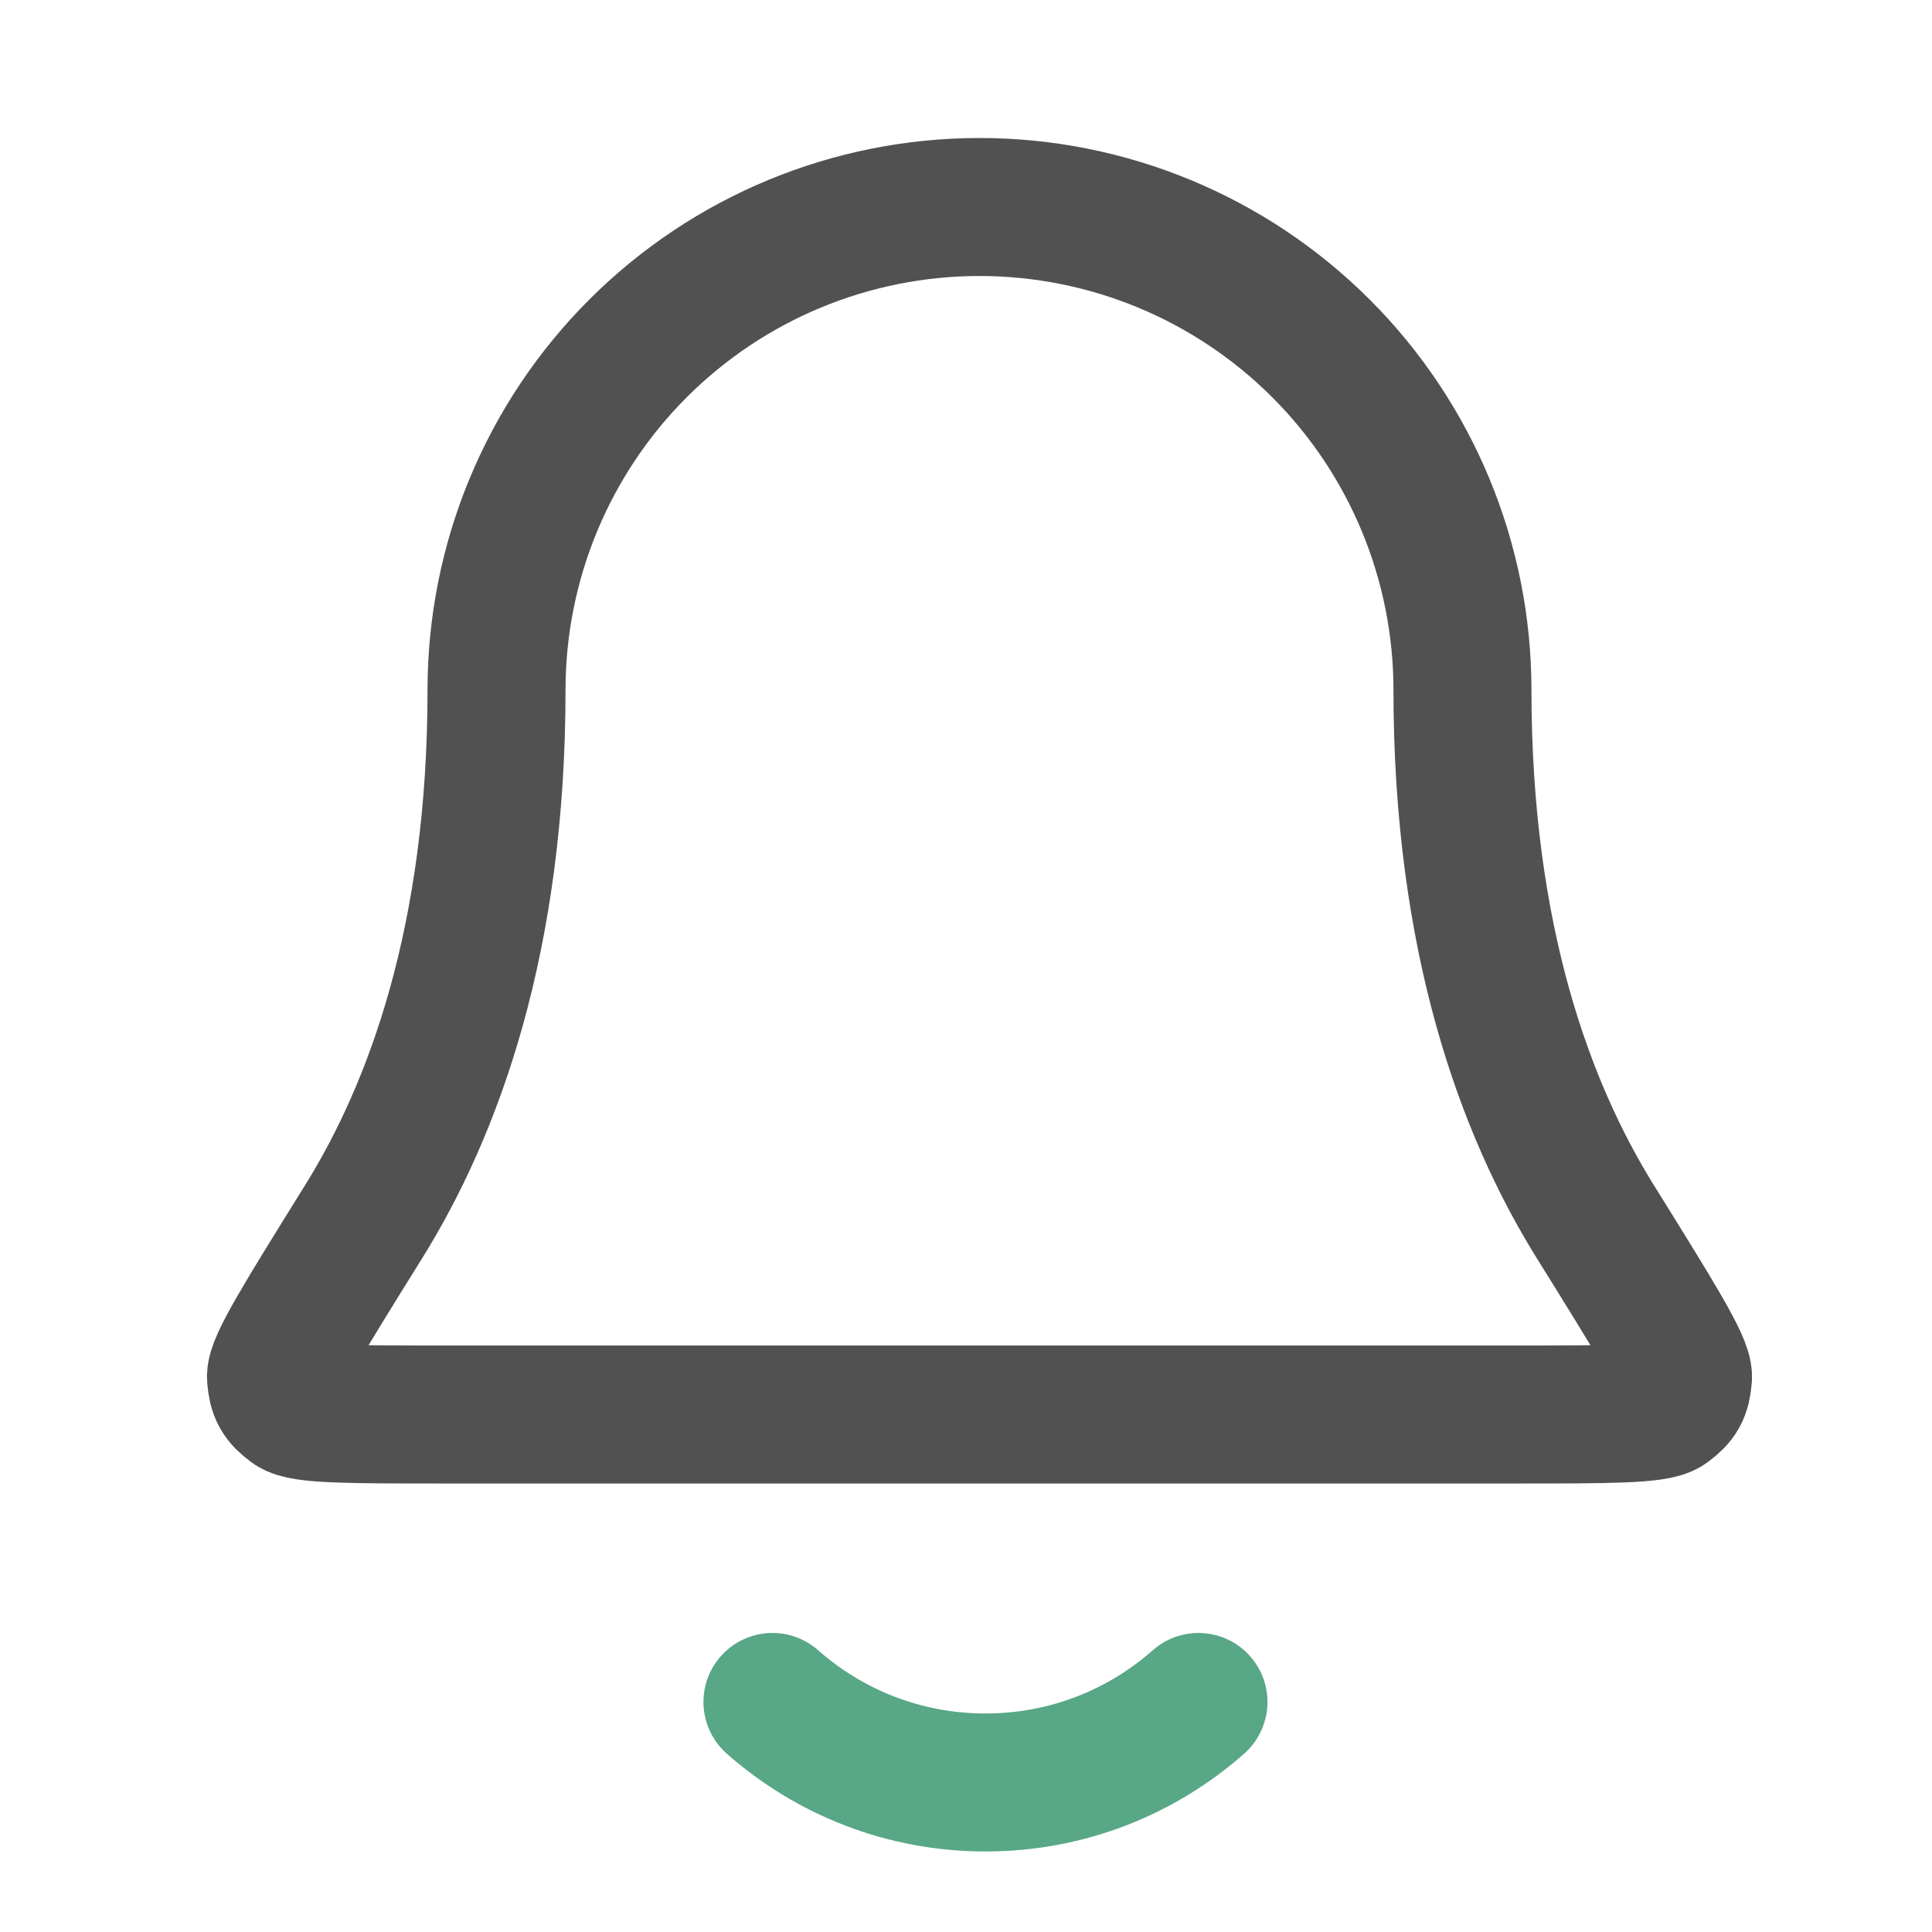 <svg width="28" height="28" viewBox="0 0 28 28" fill="none" xmlns="http://www.w3.org/2000/svg">
<path d="M21.195 10C21.195 8.143 20.458 6.363 19.145 5.05C17.832 3.737 16.052 3 14.195 3C12.339 3 10.559 3.737 9.246 5.05C7.933 6.363 7.196 8.143 7.196 10C7.196 13.605 6.286 16.074 5.27 17.706C4.413 19.084 3.985 19.772 4 19.964C4.018 20.177 4.063 20.258 4.234 20.385C4.389 20.5 5.087 20.5 6.483 20.5H21.909C23.304 20.5 24.002 20.5 24.157 20.385C24.328 20.258 24.373 20.177 24.391 19.964C24.406 19.772 23.978 19.084 23.121 17.706C22.105 16.074 21.195 13.605 21.195 10Z" stroke="#515151" stroke-width="2" stroke-linecap="round" stroke-linejoin="round"/>
<path d="M11.195 24.666C12.018 25.393 13.099 25.833 14.282 25.833C15.466 25.833 16.546 25.393 17.369 24.666" stroke="#58A786" stroke-width="2" stroke-linecap="round" stroke-linejoin="round"/>
</svg>
